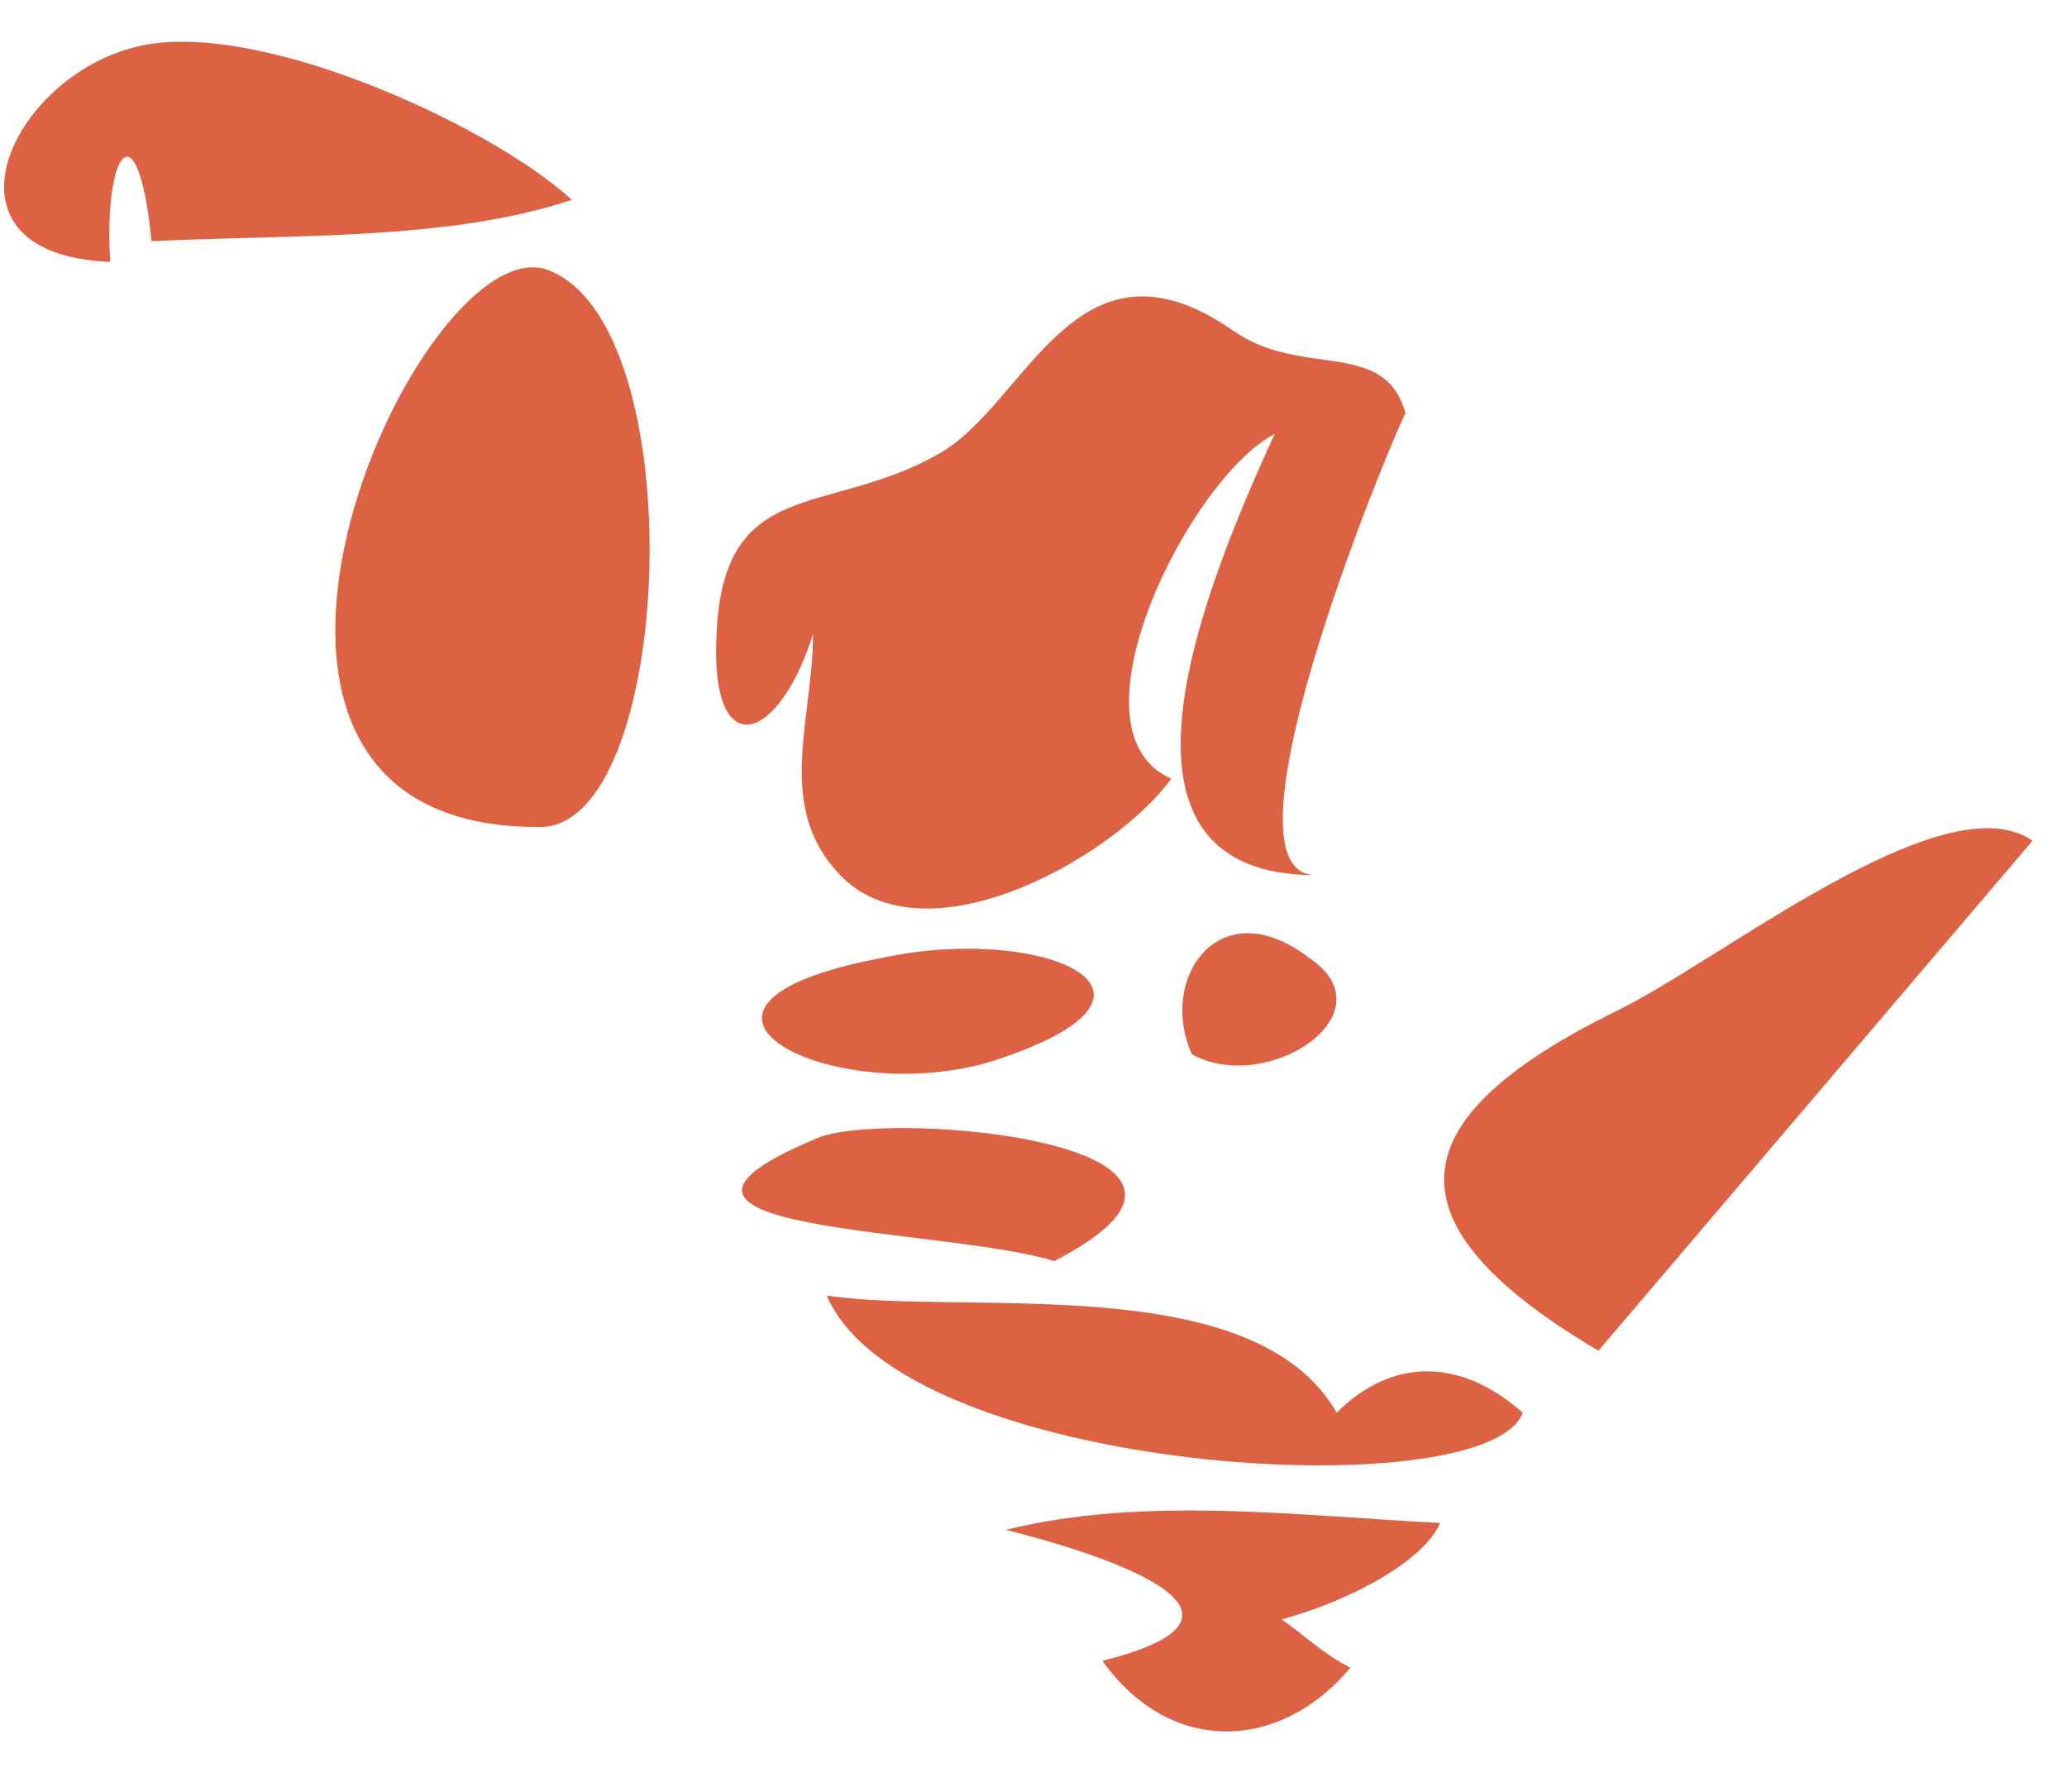 <svg width="30" height="26" viewBox="0 0 30 26" fill="none" xmlns="http://www.w3.org/2000/svg">
<path d="M23.2 19.6C19.8 17.6 20.6 16.1 23.4 14.7C24.9 14 28.2 11.3 29.5 12.2L23.2 19.6ZM20.9 22.1C18.9 22 16.6 21.7 14.6 22.2C15.8 22.5 18.8 23.4 16 24.1C17 25.5 18.6 25.4 19.6 24.2C19.2 24 18.9 23.7 18.6 23.5C19.7 23.2 20.7 22.6 20.9 22.1ZM22.1 20.5C21.2 19.7 20.2 19.7 19.4 20.5C18.2 18.4 14 19.1 12 18.8C13.1 21.4 21.6 21.9 22.1 20.5ZM15.3 18.3C13.7 17.8 8.5 17.9 11.9 16.5C13 16.1 18.6 16.6 15.3 18.3ZM17.3 15.3C16.8 14.2 17.7 12.9 19 13.9C20.2 14.7 18.4 15.9 17.3 15.3ZM14.4 15.4C12.1 16.1 9.1 14.6 12.8 13.9C15.1 13.4 17.5 14.4 14.4 15.4C14.3 15.4 14.5 15.4 14.4 15.4ZM11.8 9.2C11.3 10.8 10.3 11.1 10.4 9.2C10.5 6.9 12 7.5 13.6 6.6C14.9 5.9 15.6 3.2 17.9 4.8C18.9 5.5 20.1 4.9 20.4 6C20.4 5.9 17.5 12.7 19.1 12.7C15.9 12.7 17.3 8.9 18.5 6.3C17.3 6.9 15.4 10.6 17 11.3C16.2 12.4 13.6 13.9 12.3 12.8C11.2 11.8 11.8 10.5 11.8 9.2ZM7.8 12C2.2 12 6 3.4 7.9 3.9C10.1 4.6 9.8 12.1 7.8 12ZM1.6 3.8C-1 3.7 0.1 1.2 1.9 0.7C3.6 0.2 7.1 1.8 8.3 2.9C6.5 3.5 4.2 3.4 2.2 3.5C2 1.5 1.5 2.2 1.6 3.8Z" fill="#DC6243"/>
</svg>
